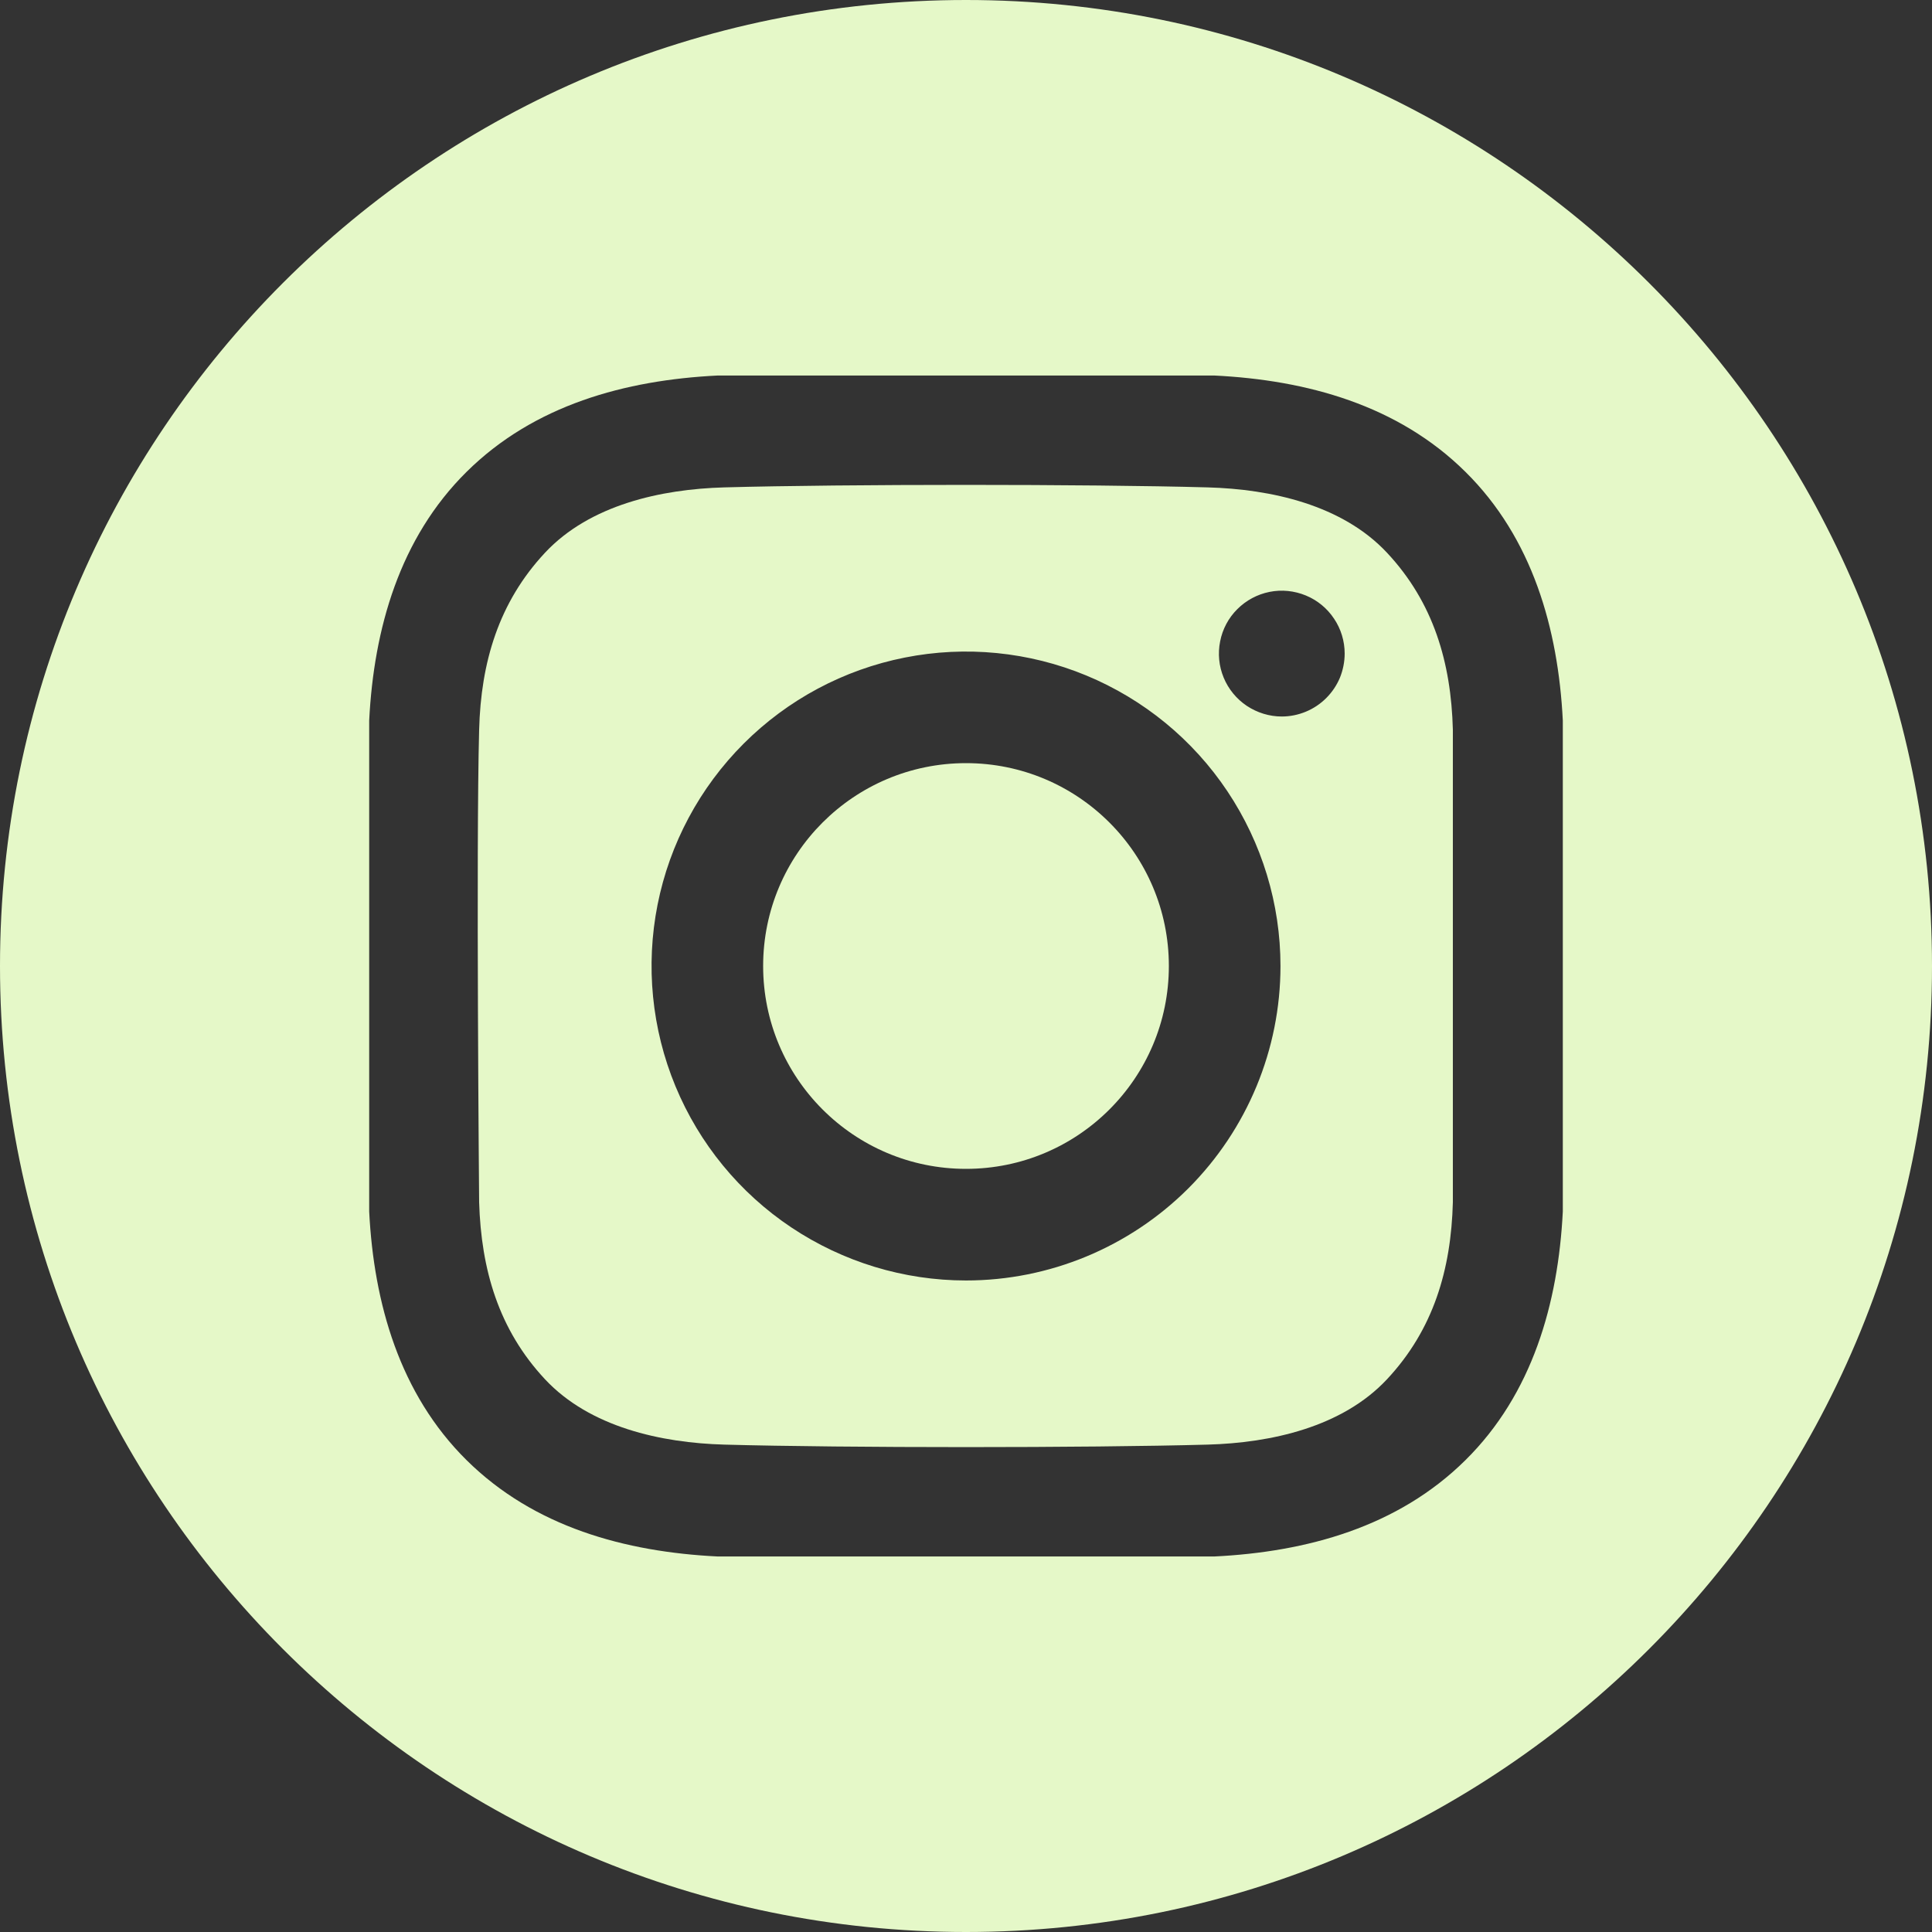 <svg width="22" height="22" viewBox="0 0 22 22" fill="none" xmlns="http://www.w3.org/2000/svg">
<rect x="0" y="0" width="22" height="22" fill="#333333" stroke="none"/>
<path d="M11 13.31C12.276 13.31 13.31 12.276 13.31 11C13.31 9.724 12.276 8.69 11 8.69C9.724 8.69 8.69 9.724 8.69 11C8.69 12.276 9.724 13.31 11 13.31Z" fill="#E5F8C8"/>
<path d="M11 0C4.925 0 0 4.925 0 11C0 17.075 4.925 22 11 22C17.075 22 22 17.075 22 11C22 4.925 17.075 0 11 0ZM17.796 13.796C17.743 14.842 17.45 15.873 16.687 16.627C15.918 17.388 14.882 17.672 13.826 17.724H8.174C7.118 17.672 6.082 17.388 5.313 16.627C4.551 15.873 4.257 14.842 4.204 13.796V8.204C4.257 7.158 4.551 6.127 5.313 5.373C6.082 4.612 7.118 4.328 8.174 4.276H13.826C14.882 4.328 15.918 4.612 16.687 5.373C17.45 6.127 17.743 7.158 17.796 8.204L17.796 13.796Z" fill="#E5F8C8"/>
<path d="M13.754 5.55C12.378 5.512 9.623 5.512 8.246 5.55C7.53 5.57 6.717 5.748 6.207 6.293C5.677 6.86 5.476 7.545 5.456 8.31C5.42 9.655 5.456 13.69 5.456 13.69C5.479 14.455 5.677 15.14 6.207 15.707C6.717 16.252 7.53 16.43 8.246 16.45C9.623 16.488 12.378 16.488 13.754 16.45C14.471 16.43 15.283 16.252 15.793 15.707C16.324 15.14 16.524 14.455 16.544 13.69V8.31C16.524 7.545 16.324 6.86 15.793 6.293C15.283 5.748 14.471 5.57 13.754 5.55ZM11 14.581C10.292 14.581 9.6 14.37 9.011 13.977C8.422 13.584 7.963 13.024 7.692 12.37C7.421 11.716 7.35 10.996 7.488 10.301C7.626 9.607 7.967 8.969 8.468 8.468C8.969 7.967 9.607 7.626 10.302 7.488C10.996 7.35 11.716 7.421 12.37 7.692C13.024 7.963 13.584 8.422 13.977 9.011C14.37 9.6 14.581 10.292 14.581 11C14.581 11.95 14.203 12.86 13.532 13.532C12.86 14.203 11.95 14.581 11 14.581ZM14.596 8.159C14.454 8.159 14.316 8.116 14.198 8.038C14.08 7.959 13.988 7.847 13.934 7.716C13.88 7.585 13.866 7.442 13.894 7.303C13.921 7.164 13.989 7.036 14.09 6.936C14.19 6.836 14.317 6.768 14.456 6.74C14.595 6.712 14.739 6.727 14.87 6.781C15.001 6.835 15.113 6.927 15.191 7.045C15.27 7.162 15.312 7.301 15.312 7.442C15.312 7.536 15.293 7.63 15.258 7.717C15.222 7.803 15.169 7.882 15.102 7.949C15.036 8.015 14.957 8.068 14.87 8.104C14.783 8.14 14.69 8.159 14.596 8.159Z" fill="#E5F8C8"/>
</svg>

